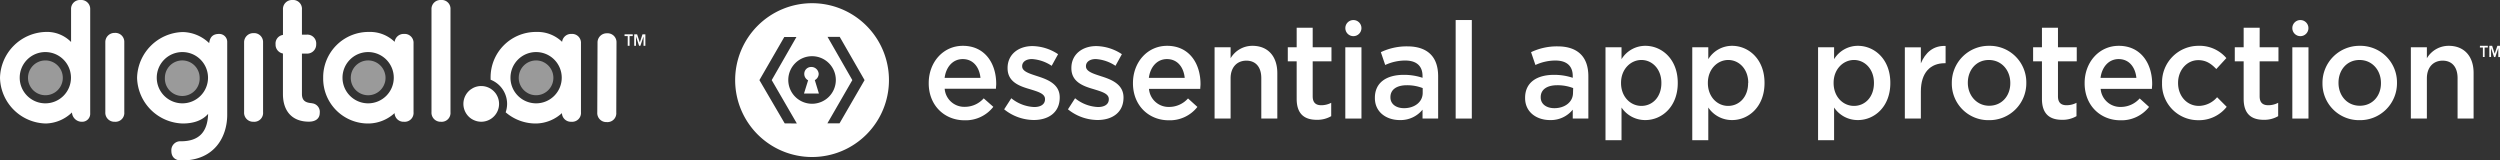 <svg xmlns="http://www.w3.org/2000/svg" viewBox="0 0 780.21 50"><rect x="0" y="0" width="780.21" height="50" fill="#333333" stroke="none"/><defs><style>.cls-1{fill:#fff;}.cls-2{fill:#9a9a9a;}</style></defs><g id="light_logos" data-name="light logos"><path class="cls-1" d="M773.93,14.84h.94v2.95h.54V14.84h1V14.3h-2.46Z"/><path class="cls-1" d="M779.39,14.3l-.84,2.46-.79-2.46h-.88v3.49h.54V15l.93,2.8h.4l.93-2.8v2.8h.54V14.3Z"/><path class="cls-1" d="M300.49,14.3c-6.23,0-10.65,5.22-10.65,11.59V26c0,6.87,4.87,11.54,11.19,11.54A10.94,10.94,0,0,0,310,33.34L307,30.69a7.88,7.88,0,0,1-5.91,2.65,6.12,6.12,0,0,1-6.27-5.64h16c0-.51.08-1,.08-1.44C310.94,19.86,307.43,14.3,300.49,14.3Zm-5.69,10c.45-3.46,2.6-5.86,5.65-5.86,3.31,0,5.2,2.57,5.54,5.86Z"/><path class="cls-1" d="M324,23.86C321.39,23,319,22.35,319,20.7v-.08c0-1.22,1.12-2.19,3.06-2.19a12.48,12.48,0,0,1,6.15,2.11l2-3.63a14.87,14.87,0,0,0-8-2.53c-4.33,0-7.76,2.57-7.76,6.83v.08c0,4.22,3.59,5.56,6.81,6.49,2.56.8,4.87,1.39,4.87,3.12V31c0,1.48-1.23,2.4-3.38,2.4a12.11,12.11,0,0,1-7.14-2.74l-2.23,3.46a14.87,14.87,0,0,0,9.24,3.33c4.55,0,8.1-2.32,8.1-7v-.08C330.72,26.35,327.12,24.87,324,23.86Z"/><path class="cls-1" d="M343.83,23.86c-2.56-.84-4.92-1.51-4.92-3.16v-.08c0-1.22,1.12-2.19,3.06-2.19a12.44,12.44,0,0,1,6.15,2.11l2-3.63a14.87,14.87,0,0,0-8-2.53c-4.33,0-7.76,2.57-7.76,6.83v.08c0,4.22,3.59,5.56,6.81,6.49,2.56.8,4.87,1.39,4.87,3.12V31c0,1.48-1.23,2.4-3.38,2.4a12.11,12.11,0,0,1-7.14-2.74l-2.23,3.46a14.87,14.87,0,0,0,9.24,3.33c4.55,0,8.1-2.32,8.1-7v-.08C350.6,26.35,347,24.87,343.83,23.86Z"/><path class="cls-1" d="M364.24,14.3c-6.24,0-10.66,5.22-10.66,11.59V26c0,6.87,4.87,11.54,11.19,11.54a10.92,10.92,0,0,0,8.92-4.17l-2.93-2.65a7.88,7.88,0,0,1-5.91,2.65,6.12,6.12,0,0,1-6.27-5.64h16c0-.51.08-1,.08-1.44C374.68,19.86,371.17,14.3,364.24,14.3Zm-5.7,10c.45-3.46,2.6-5.86,5.65-5.86,3.31,0,5.21,2.57,5.54,5.86Z"/><path class="cls-1" d="M390.87,14.3a7.88,7.88,0,0,0-6.82,3.88V14.76h-5V37h5V24.45c0-3.45,2-5.52,4.92-5.52s4.66,2,4.66,5.44V37h5V22.81C398.63,17.67,395.78,14.3,390.87,14.3Z"/><path class="cls-1" d="M409.67,8.66h-5v6.1H401.9v4.38h2.77V30.86c0,4.88,2.6,6.53,6.28,6.53a8.59,8.59,0,0,0,4.5-1.14V32.08a6.7,6.7,0,0,1-3.1.76c-1.69,0-2.68-.8-2.68-2.78V19.14h5.86V14.76h-5.86Z"/><rect class="cls-1" x="419.85" y="14.76" width="5.04" height="22.24"/><path class="cls-1" d="M439.2,14.47a18.7,18.7,0,0,0-8.26,1.81l1.36,4a15,15,0,0,1,6.24-1.39c3.51,0,5.41,1.69,5.41,4.85v.54a18.11,18.11,0,0,0-5.87-.92c-5.32,0-9,2.36-9,7.16v.08c0,4.47,3.68,6.87,7.76,6.87a8.81,8.81,0,0,0,7.11-3.24V37h4.87V23.82c0-2.91-.74-5.26-2.35-6.87S442.46,14.47,439.2,14.47ZM444,29c0,2.82-2.52,4.76-5.82,4.76-2.4,0-4.25-1.22-4.25-3.37v-.08c0-2.32,1.9-3.71,5.12-3.71a13.48,13.48,0,0,1,4.95.89Z"/><rect class="cls-1" x="454.29" y="6.25" width="5.04" height="30.75"/><path class="cls-1" d="M486.08,14.47a18.7,18.7,0,0,0-8.26,1.81l1.36,4a15,15,0,0,1,6.24-1.39c3.51,0,5.41,1.69,5.41,4.85v.54a18.16,18.16,0,0,0-5.87-.92c-5.32,0-9,2.36-9,7.16v.08c0,4.47,3.68,6.87,7.76,6.87a8.81,8.81,0,0,0,7.11-3.24V37h4.87V23.82c0-2.91-.75-5.26-2.36-6.87S489.34,14.47,486.08,14.47ZM490.91,29c0,2.82-2.52,4.76-5.82,4.76-2.4,0-4.26-1.22-4.26-3.37v-.08c0-2.32,1.9-3.71,5.13-3.71a13.48,13.48,0,0,1,5,.89Z"/><path class="cls-1" d="M513.49,14.3a8.7,8.7,0,0,0-7.44,4.17V14.76h-5v29h5V33.55a8.85,8.85,0,0,0,7.44,3.92c5.16,0,10.11-4.17,10.11-11.54v-.09C523.6,18.43,518.61,14.3,513.49,14.3Zm5,11.63c0,4.38-2.8,7.12-6.23,7.12s-6.36-2.87-6.36-7.12v-.09c0-4.25,3-7.12,6.36-7.12s6.23,2.83,6.23,7.12Z"/><path class="cls-1" d="M540.56,14.3a8.68,8.68,0,0,0-7.43,4.17V14.76h-5v29h5V33.55a8.85,8.85,0,0,0,7.43,3.92c5.16,0,10.12-4.17,10.12-11.54v-.09C550.68,18.43,545.68,14.3,540.56,14.3Zm5,11.63c0,4.38-2.81,7.12-6.24,7.12S533,30.18,533,25.93v-.09c0-4.25,3-7.12,6.36-7.12s6.24,2.83,6.24,7.12Z"/><path class="cls-1" d="M579.83,14.3a8.68,8.68,0,0,0-7.44,4.17V14.76h-5v29h5V33.55a8.85,8.85,0,0,0,7.44,3.92c5.16,0,10.11-4.17,10.11-11.54v-.09C589.94,18.43,584.94,14.3,579.83,14.3Zm5,11.63c0,4.38-2.8,7.12-6.23,7.12s-6.36-2.87-6.36-7.12v-.09c0-4.25,3-7.12,6.36-7.12s6.23,2.83,6.23,7.12Z"/><path class="cls-1" d="M599.47,19.78v-5h-5V37h5V28.54c0-5.9,3-8.81,7.43-8.81h.29V14.34C603.35,14.17,600.83,16.45,599.47,19.78Z"/><path class="cls-1" d="M620.78,14.3a11.52,11.52,0,0,0-11.65,11.63V26a11.39,11.39,0,0,0,11.56,11.5,11.51,11.51,0,0,0,11.69-11.58v-.09A11.41,11.41,0,0,0,620.78,14.3ZM627.38,26c0,3.83-2.56,7-6.6,7-3.89,0-6.65-3.25-6.65-7.12v-.09c0-3.87,2.56-7.07,6.56-7.07s6.69,3.24,6.69,7.16Z"/><path class="cls-1" d="M642.26,8.66h-5v6.1H634.5v4.38h2.76V30.86c0,4.88,2.6,6.53,6.28,6.53a8.56,8.56,0,0,0,4.5-1.14V32.08a6.67,6.67,0,0,1-3.1.76c-1.69,0-2.68-.8-2.68-2.78V19.14h5.86V14.76h-5.86Z"/><path class="cls-1" d="M661.24,14.3c-6.24,0-10.66,5.22-10.66,11.59V26c0,6.87,4.87,11.54,11.19,11.54a10.92,10.92,0,0,0,8.92-4.17l-2.93-2.65a7.88,7.88,0,0,1-5.91,2.65,6.12,6.12,0,0,1-6.27-5.64h16c0-.51.08-1,.08-1.44C671.68,19.86,668.17,14.3,661.24,14.3Zm-5.7,10c.45-3.46,2.6-5.86,5.65-5.86,3.31,0,5.21,2.57,5.54,5.86Z"/><path class="cls-1" d="M686.26,33.05c-3.84,0-6.52-3.16-6.52-7.12v-.09c0-3.87,2.68-7.07,6.31-7.07,2.48,0,4.09,1.17,5.62,2.78l3.14-3.42a10.94,10.94,0,0,0-8.71-3.83,11.37,11.37,0,0,0-11.36,11.63V26A11.24,11.24,0,0,0,686,37.51a11,11,0,0,0,8.92-4.17l-3-3A7.67,7.67,0,0,1,686.26,33.05Z"/><path class="cls-1" d="M705.21,8.66h-5v6.1h-2.77v4.38h2.77V30.86c0,4.88,2.6,6.53,6.27,6.53a8.56,8.56,0,0,0,4.5-1.14V32.08a6.66,6.66,0,0,1-3.09.76c-1.7,0-2.69-.8-2.69-2.78V19.14h5.87V14.76h-5.87Z"/><rect class="cls-1" x="715.4" y="14.76" width="5.04" height="22.24"/><path class="cls-1" d="M736.46,14.3a11.52,11.52,0,0,0-11.65,11.63V26a11.39,11.39,0,0,0,11.56,11.5,11.51,11.51,0,0,0,11.69-11.58v-.09A11.41,11.41,0,0,0,736.46,14.3ZM743.06,26c0,3.83-2.56,7-6.6,7s-6.65-3.25-6.65-7.12v-.09c0-3.87,2.56-7.07,6.56-7.07s6.69,3.24,6.69,7.16Z"/><path class="cls-1" d="M764.21,14.3a7.88,7.88,0,0,0-6.82,3.88V14.76h-5V37h5V24.45c0-3.45,2-5.52,4.92-5.52s4.66,2,4.66,5.44V37h5V22.81C772,17.67,769.12,14.3,764.21,14.3Z"/><circle class="cls-1" cx="717.91" cy="8.77" r="2.52"/><circle class="cls-1" cx="422.37" cy="8.77" r="2.52"/><path class="cls-1" d="M255.5,23.06a2.29,2.29,0,0,0-2.33-2.16A2.14,2.14,0,0,0,251,23.06a2.24,2.24,0,0,0,1.2,2l-1.29,4.14h4.66L254.29,25A2.25,2.25,0,0,0,255.5,23.06Z"/><path class="cls-1" d="M253.43,1a24,24,0,1,0,24,24A24,24,0,0,0,253.43,1Zm-8.54,37.5L237,25l7.77-13.46h3.79L240.84,25l7.85,13.54Zm8.54-6.12A7.42,7.42,0,1,1,260.85,25,7.42,7.42,0,0,1,253.43,32.38ZM262,38.5h-3.79L266,25,258.26,11.5h3.8L269.82,25Z"/><polygon class="cls-1" points="195.9 11.26 194.91 11.26 194.91 10.71 197.47 10.71 197.47 11.26 196.48 11.26 196.48 14.29 195.9 14.29 195.9 11.26"/><polygon class="cls-1" points="197.93 10.71 198.83 10.71 199.67 13.25 199.68 13.25 200.51 10.71 201.41 10.71 201.41 14.29 200.84 14.29 200.84 11.41 200.83 11.41 199.85 14.29 199.45 14.29 198.49 11.41 198.48 11.41 198.48 14.29 197.93 14.29 197.93 10.71"/><path class="cls-1" d="M178.31,10.59a2.81,2.81,0,0,0-2.89,2.47,11,11,0,0,0-8-3.09A14.15,14.15,0,0,0,153.11,24.3c0,.2,0,.39,0,.58a8.1,8.1,0,0,1,5.15,7.54,8.2,8.2,0,0,1-.45,2.63,14.32,14.32,0,0,0,9.56,3.49,12.25,12.25,0,0,0,8-3.24A2.79,2.79,0,0,0,178.31,38a2.76,2.76,0,0,0,3-3V13.52a2.77,2.77,0,0,0-3-2.93m-11,21.66a8,8,0,1,1,8-8,8,8,0,0,1-8,8M126.06,10.59a2.82,2.82,0,0,0-2.9,2.47,11,11,0,0,0-8-3.09A14.15,14.15,0,0,0,100.86,24.3a14,14,0,0,0,14.28,14.24,12.25,12.25,0,0,0,8-3.24A2.79,2.79,0,0,0,126.06,38a2.76,2.76,0,0,0,3-3V13.52a2.77,2.77,0,0,0-3-2.93M114.89,32.25a8,8,0,1,1,8-8,8,8,0,0,1-8,8M25.18,0a2.77,2.77,0,0,0-3,2.93V13.1a10.55,10.55,0,0,0-8-3.13A14.68,14.68,0,0,0,0,24.3,14.63,14.63,0,0,0,14.26,38.54a12.11,12.11,0,0,0,8.2-3.45A3.08,3.08,0,0,0,25.66,38a2.49,2.49,0,0,0,2.49-2.64V2.93a2.79,2.79,0,0,0-3-2.93m-11,32.25a8,8,0,1,1,8-8,8,8,0,0,1-8,8M68.4,10.59c-1.9,0-2.87.89-3.12,2.87A12.21,12.21,0,0,0,57.05,10,14.66,14.66,0,0,0,42.78,24.26,14.65,14.65,0,0,0,57.05,38.54c3.44,0,6.15-1,7.9-3-.17,5.75-2.94,8.55-8.47,8.55a2.79,2.79,0,0,0-3,3c0,1.89,1.15,3,3.16,3,10.54,0,14.27-7.67,14.27-14.24V13.18a2.48,2.48,0,0,0-2.54-2.59M56.92,32.25a8,8,0,1,1,8-8,8,8,0,0,1-8,8M189.4,10.39a2.86,2.86,0,0,0-2.92,2.93L186.4,35.1a2.82,2.82,0,0,0,2.93,3,2.76,2.76,0,0,0,3-3l.07-21.78a2.79,2.79,0,0,0-3-2.93M35.79,10.27a2.86,2.86,0,0,0-2.92,2.92V35a2.82,2.82,0,0,0,2.92,3,2.76,2.76,0,0,0,3-3V13.19a2.79,2.79,0,0,0-3-2.92m43.31.07a2.86,2.86,0,0,0-2.92,2.92V35a2.82,2.82,0,0,0,2.92,3,2.76,2.76,0,0,0,3-3V13.26a2.79,2.79,0,0,0-3-2.92M97.36,32.21c-1.93-.16-3.13-.7-3.13-2.92V16.73h1.53a2.83,2.83,0,0,0,2.92-2.92,2.76,2.76,0,0,0-2.92-3H94.23V3a2.76,2.76,0,0,0-3-3,2.82,2.82,0,0,0-2.92,3V10.9A2.69,2.69,0,0,0,86,13.81a2.8,2.8,0,0,0,2.3,2.89V29.34c0,5.48,3,8.63,8.09,8.63,2.13,0,3.4-1,3.4-2.74a2.69,2.69,0,0,0-2.47-3M137.59,0a2.8,2.8,0,0,0-2.93,2.93V35a2.83,2.83,0,0,0,2.93,3,2.76,2.76,0,0,0,3-3V2.93a2.74,2.74,0,0,0-3-2.93M154.8,29.3c-.1-.14-.21-.29-.32-.42a5.48,5.48,0,0,0-.92-.88c-.11-.09-.24-.17-.36-.26a5.61,5.61,0,0,0-2.08-.81,5.86,5.86,0,0,0-.94-.08,5.52,5.52,0,0,0-2.65.67l-.46.28a5.58,5.58,0,0,0,0,9.24,4.25,4.25,0,0,0,.46.27,5.54,5.54,0,0,0,6.19-.59,6.06,6.06,0,0,0,.76-.76c.11-.14.22-.28.32-.43a5.32,5.32,0,0,0,.51-.94,5.57,5.57,0,0,0,0-4.34,5.79,5.79,0,0,0-.51-.95"/><path class="cls-2" d="M120.17,23.06a5,5,0,0,1,.1,1.92c0,.23-.07.45-.12.67a6,6,0,0,1-.49,1.23,5.42,5.42,0,0,1-10.19-2.59,5.6,5.6,0,0,1,.11-1.09,5.44,5.44,0,0,1,3.2-3.91,5.39,5.39,0,0,1,4.22,0,5.4,5.4,0,0,1,2.77,2.64,5.62,5.62,0,0,1,.4,1.13m-106-4.2a5.43,5.43,0,1,0,5.43,5.43,5.43,5.43,0,0,0-5.43-5.43m155.26.43a5,5,0,0,0-.5-.18,5.32,5.32,0,0,0-.79-.18,4.47,4.47,0,0,0-.82-.07,5.38,5.38,0,0,0-1.62.25,5,5,0,0,0-.5.18A5.44,5.44,0,0,0,162,23.2a5.6,5.6,0,0,0-.11,1.09,5.42,5.42,0,0,0,1.59,3.84,5,5,0,0,0,.8.66,5.29,5.29,0,0,0,3,.93,5.55,5.55,0,0,0,.82-.06,5.32,5.32,0,0,0,.79-.18,5.19,5.19,0,0,0,1.42-.69,4.61,4.61,0,0,0,.8-.66,5.42,5.42,0,0,0,1.59-3.84,5.6,5.6,0,0,0-.11-1.09,5.44,5.44,0,0,0-3.2-3.91M59,19.29a5.42,5.42,0,0,0-4.23,0,5.44,5.44,0,0,0-3.2,3.91,5.6,5.6,0,0,0-.11,1.09,5.43,5.43,0,1,0,10.85,0,5.6,5.6,0,0,0-.11-1.09A5.44,5.44,0,0,0,59,19.29"/></g></svg>